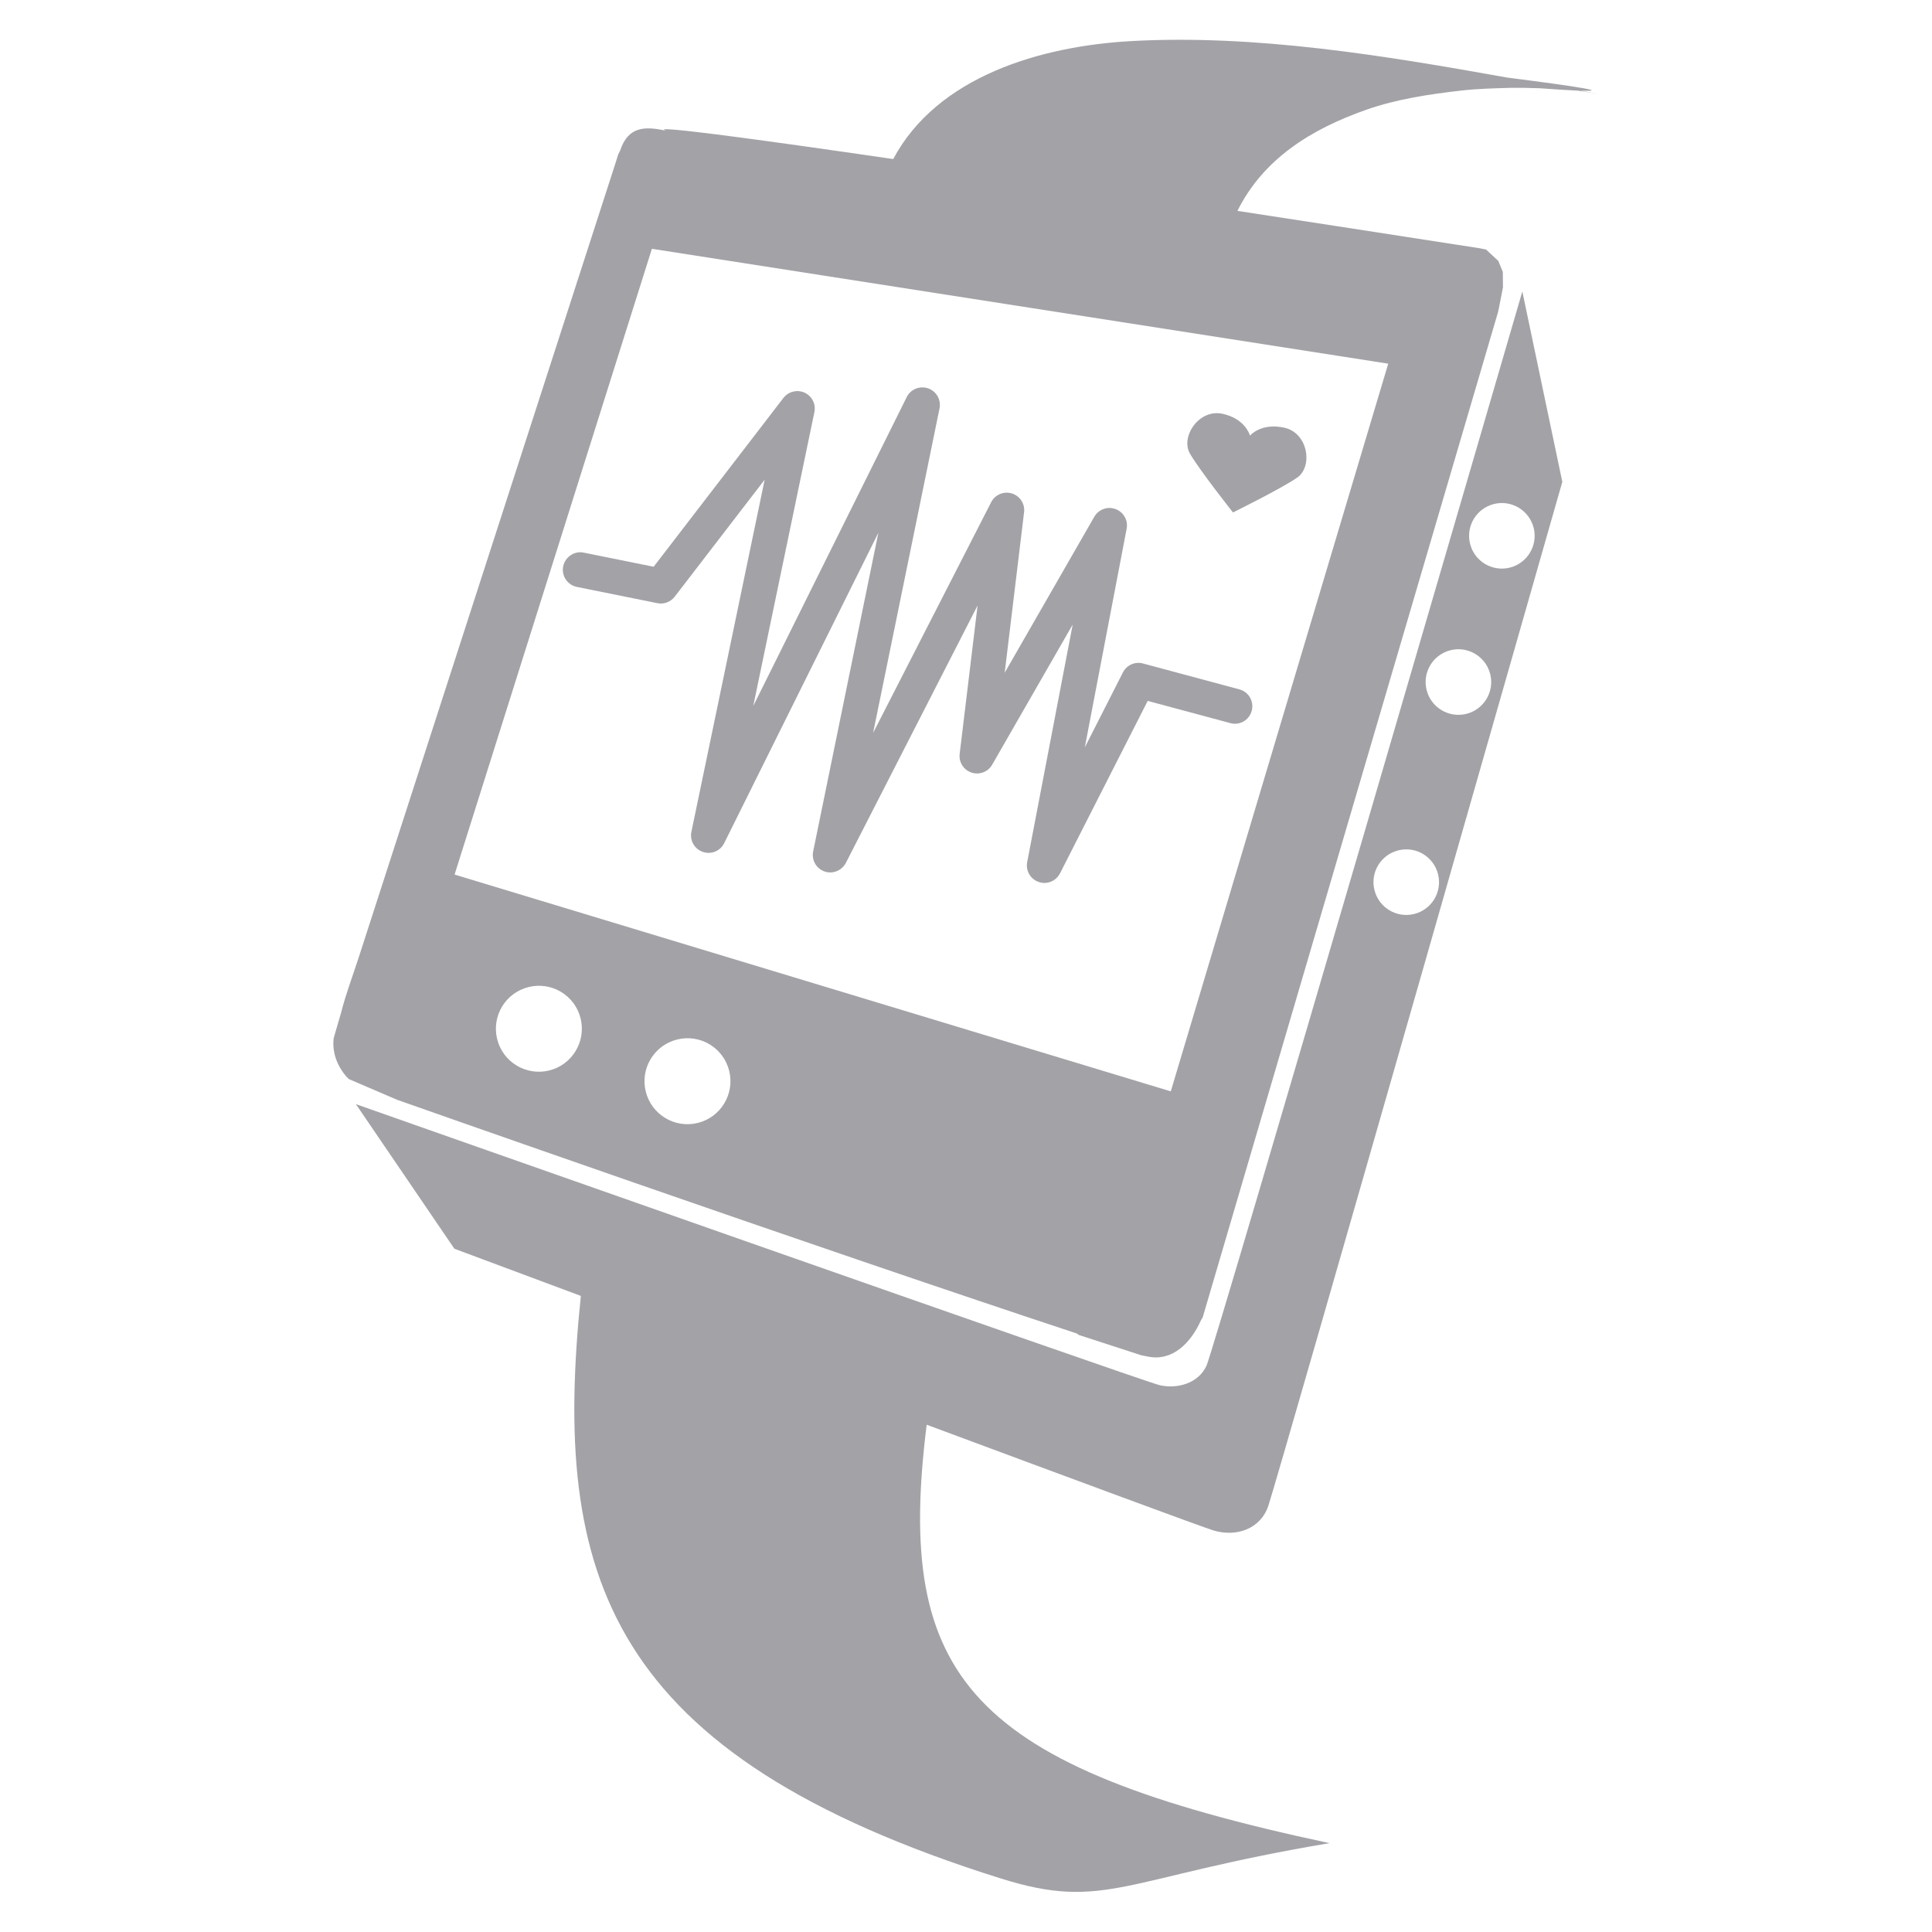 <?xml version="1.0" encoding="UTF-8" standalone="no"?>
<!--
  ~ Copyright (c) 2017  STMicroelectronics – All rights reserved
  ~ The STMicroelectronics corporate logo is a trademark of STMicroelectronics
  ~
  ~ Redistribution and use in source and binary forms, with or without modification,
  ~ are permitted provided that the following conditions are met:
  ~
  ~ - Redistributions of source code must retain the above copyright notice, this list of conditions
  ~   and the following disclaimer.
  ~
  ~ - Redistributions in binary form must reproduce the above copyright notice, this list of
  ~   conditions and the following disclaimer in the documentation and/or other materials provided
  ~   with the distribution.
  ~
  ~ - Neither the name nor trademarks of STMicroelectronics International N.V. nor any other
  ~   STMicroelectronics company nor the names of its contributors may be used to endorse or
  ~   promote products derived from this software without specific prior written permission.
  ~
  ~ - All of the icons, pictures, logos and other images that are provided with the source code
  ~   in a directory whose title begins with st_images may only be used for internal purposes and
  ~   shall not be redistributed to any third party or modified in any way.
  ~
  ~ - Any redistributions in binary form shall not include the capability to display any of the
  ~   icons, pictures, logos and other images that are provided with the source code in a directory
  ~   whose title begins with st_images.
  ~
  ~ THIS SOFTWARE IS PROVIDED BY THE COPYRIGHT HOLDERS AND CONTRIBUTORS "AS IS" AND ANY EXPRESS OR
  ~ IMPLIED WARRANTIES, INCLUDING, BUT NOT LIMITED TO, THE IMPLIED WARRANTIES OF MERCHANTABILITY
  ~ AND FITNESS FOR A PARTICULAR PURPOSE ARE DISCLAIMED. IN NO EVENT SHALL THE COPYRIGHT HOLDER
  ~ OR CONTRIBUTORS BE LIABLE FOR ANY DIRECT, INDIRECT, INCIDENTAL, SPECIAL, EXEMPLARY, OR
  ~ CONSEQUENTIAL DAMAGES (INCLUDING, BUT NOT LIMITED TO, PROCUREMENT OF SUBSTITUTE GOODS OR
  ~ SERVICES; LOSS OF USE, DATA, OR PROFITS; OR BUSINESS INTERRUPTION) HOWEVER CAUSED AND ON ANY
  ~ THEORY OF LIABILITY, WHETHER IN CONTRACT, STRICT LIABILITY, OR TORT (INCLUDING NEGLIGENCE OR
  ~ OTHERWISE) ARISING IN ANY WAY OUT OF THE USE OF THIS SOFTWARE, EVEN IF ADVISED OF THE POSSIBILITY
  ~ OF SUCH DAMAGE.
  -->

<!-- Generator: Adobe Illustrator 16.0.0, SVG Export Plug-In . SVG Version: 6.00 Build 0)  -->

<svg
   xmlns:dc="http://purl.org/dc/elements/1.1/"
   xmlns:cc="http://creativecommons.org/ns#"
   xmlns:rdf="http://www.w3.org/1999/02/22-rdf-syntax-ns#"
   xmlns="http://www.w3.org/2000/svg"
   xmlns:sodipodi="http://sodipodi.sourceforge.net/DTD/sodipodi-0.dtd"
   xmlns:inkscape="http://www.inkscape.org/namespaces/inkscape"
   version="1.1"
   id="Layer_1"
   x="0px"
   y="0px"
   width="24"
   height="24"
   viewBox="0 0 24 24"
   enable-background="new 0 0 96 96"
   xml:space="preserve"
   inkscape:version="0.48.4 r9939"
   sodipodi:docname="activity_demo_icon2.svg"><defs
   id="defs3182" /><sodipodi:namedview
   pagecolor="#FFFFFF"
   bordercolor="#666666"
   borderopacity="1"
   objecttolerance="10"
   gridtolerance="10"
   guidetolerance="10"
   inkscape:pageopacity="0"
   inkscape:pageshadow="2"
   inkscape:window-width="1280"
   inkscape:window-height="962"
   id="namedview3180"
   showgrid="false"
   units="px"
   inkscape:zoom="9.8333333"
   inkscape:cx="20.909164"
   inkscape:cy="21.941126"
   inkscape:window-x="-8"
   inkscape:window-y="-8"
   inkscape:window-maximized="1"
   inkscape:current-layer="Layer_1" />



<g
   id="g3192"
   transform="matrix(0.266,0,0,0.266,-0.561,18.085)"><path
     style="fill:#a3a2a7"
     inkscape:connector-curvature="0"
     id="path3172"
     d="m 45.386,-1.453 c 6.954,2.586 12.967,4.813 13.396,4.939 1.062,0.316 2.193,-0.065 2.558,-1.15 0.529,-1.585 13.73,-47.822 13.73,-47.822 l -1.867,-8.892 c 0,0 -14.369,49.341 -14.75,50.169 -0.379,0.83 -1.374,1.098 -2.193,0.907 -0.819,-0.189 -37.53,-13.122 -37.53,-13.122 l 4.599,6.752 c 0,0 2.386,0.891 5.906,2.203 -1.348,13.078 1.192,21.419 19.6,27.202 4.896,1.539 5.688,-0.023 15.363,-1.646 -16.819,-3.582 -20.295,-7.69 -18.812,-19.54 z m 26.498,-43 c 0.816,-0.202 1.645,0.301 1.85,1.122 0.201,0.821 -0.3,1.649 -1.122,1.852 -0.823,0.201 -1.652,-0.302 -1.851,-1.121 -0.203,-0.822 0.3,-1.652 1.123,-1.853 z m -2.03,6.829 c 0.816,-0.203 1.646,0.301 1.851,1.121 0.201,0.822 -0.301,1.651 -1.122,1.854 -0.824,0.2 -1.652,-0.304 -1.851,-1.122 -0.204,-0.823 0.3,-1.652 1.122,-1.853 z m -2.435,9.346 c 0.819,-0.202 1.647,0.3 1.849,1.121 0.202,0.823 -0.299,1.652 -1.121,1.853 -0.82,0.201 -1.65,-0.3 -1.851,-1.122 -0.204,-0.822 0.3,-1.651 1.123,-1.852 z" /><path
     style="fill:#a3a2a7"
     inkscape:connector-curvature="0"
     id="path3174"
     d="m 75.922,-63.755 c 1.299,0.049 0.156,-0.155 -3.425,-0.611 -5.784,-1.037 -11.765,-2.021 -17.54,-1.705 -4.229,0.231 -9.074,1.643 -11.134,5.51 -13.235,-1.93 -10.326,-1.272 -10.644,-1.333 -0.901,-0.181 -1.722,-0.237 -2.109,0.935 l -0.092,0.188 -0.138,0.44 -11.975,37.043 c -0.284,0.882 -0.603,1.706 -0.829,2.599 l -0.343,1.18 c -0.082,0.663 0.16,1.288 0.579,1.785 l 0.131,0.13 2.256,0.968 c 0,0 18.981,6.697 31.739,10.913 l 0.09,0.067 2.493,0.81 0.441,0.144 0.05,0.007 c 0.102,0.022 0.149,0.031 0.252,0.051 1.151,0.229 1.999,-0.645 2.471,-1.697 l 0.082,-0.14 13.791,-46.942 0.042,-0.198 0.188,-0.952 -0.007,-0.732 -0.21,-0.508 -0.574,-0.534 -0.3,-0.059 c -4.218,-0.655 -7.968,-1.233 -11.309,-1.745 1.197,-2.405 3.401,-3.804 6.015,-4.722 1.435,-0.503 2.962,-0.73 4.467,-0.9 0.736,-0.082 1.483,-0.101 2.223,-0.123 0.473,-0.006 0.942,0 1.41,0.018 0.789,0.057 1.379,0.094 1.784,0.112 0.35,0.053 0.687,0.106 0.997,0.161 -0.287,-0.054 -0.583,-0.107 -0.872,-0.16 z m -48.168,45.759 c -1.076,0.263 -2.164,-0.392 -2.428,-1.471 -0.265,-1.076 0.394,-2.163 1.472,-2.427 1.076,-0.266 2.164,0.393 2.427,1.471 0.262,1.077 -0.396,2.163 -1.471,2.427 z m 6.939,2.449 c -1.076,0.266 -2.163,-0.392 -2.428,-1.471 -0.264,-1.076 0.394,-2.162 1.472,-2.426 1.077,-0.267 2.164,0.392 2.427,1.47 0.263,1.078 -0.396,2.163 -1.471,2.427 z m 32.247,-35.458 -10.155,33.983 -33.447,-10.124 9.215,-29.224 34.387,5.365 z" /><path
     style="fill:#a3a2a7"
     inkscape:connector-curvature="0"
     id="path3176"
     d="m 50.883,-26.755 c -0.089,0 -0.177,-0.015 -0.265,-0.045 -0.385,-0.131 -0.615,-0.526 -0.539,-0.925 l 2.125,-11.096 -3.76,6.544 c -0.192,0.337 -0.598,0.49 -0.964,0.368 -0.37,-0.123 -0.602,-0.487 -0.554,-0.872 l 0.837,-6.931 -6.152,12.022 c -0.188,0.363 -0.62,0.532 -0.996,0.399 -0.387,-0.135 -0.612,-0.534 -0.531,-0.934 l 3.046,-14.885 -7.201,14.498 c -0.182,0.369 -0.611,0.543 -0.998,0.407 -0.39,-0.133 -0.618,-0.536 -0.533,-0.938 l 3.421,-16.443 -4.201,5.463 c -0.191,0.249 -0.517,0.368 -0.808,0.303 l -3.76,-0.759 c -0.442,-0.09 -0.729,-0.52 -0.64,-0.961 0.089,-0.444 0.534,-0.735 0.962,-0.64 l 3.263,0.659 6.061,-7.885 c 0.234,-0.3 0.646,-0.402 0.988,-0.245 0.346,0.158 0.536,0.536 0.458,0.908 l -2.855,13.723 7.166,-14.424 c 0.183,-0.368 0.609,-0.541 0.998,-0.409 0.388,0.133 0.616,0.534 0.535,0.936 l -3.102,15.155 5.513,-10.773 c 0.182,-0.354 0.586,-0.524 0.967,-0.41 0.377,0.117 0.619,0.487 0.57,0.878 l -0.905,7.495 4.185,-7.285 c 0.202,-0.348 0.629,-0.497 0.992,-0.358 0.373,0.138 0.594,0.527 0.518,0.917 l -1.954,10.213 1.78,-3.501 c 0.173,-0.343 0.563,-0.52 0.938,-0.418 l 4.5,1.209 c 0.438,0.116 0.695,0.564 0.577,1 -0.114,0.435 -0.567,0.699 -0.998,0.576 l -3.86,-1.037 -4.096,8.055 c -0.143,0.28 -0.429,0.446 -0.728,0.446 z" /><path
     style="fill:#a3a2a7"
     inkscape:connector-curvature="0"
     id="path3178"
     d="m 62.097,-48.013 c -1.093,-0.246 -1.599,0.354 -1.611,0.369 -0.052,-0.16 -0.306,-0.802 -1.275,-1.019 -1.107,-0.249 -1.983,1.07 -1.532,1.856 0.453,0.783 2.01,2.749 2.01,2.75 v 0.002 -0.002 0.002 -0.002 c 0.007,-0.003 2.252,-1.11 2.998,-1.626 0.745,-0.514 0.516,-2.079 -0.59,-2.33 z" /></g>
</svg>